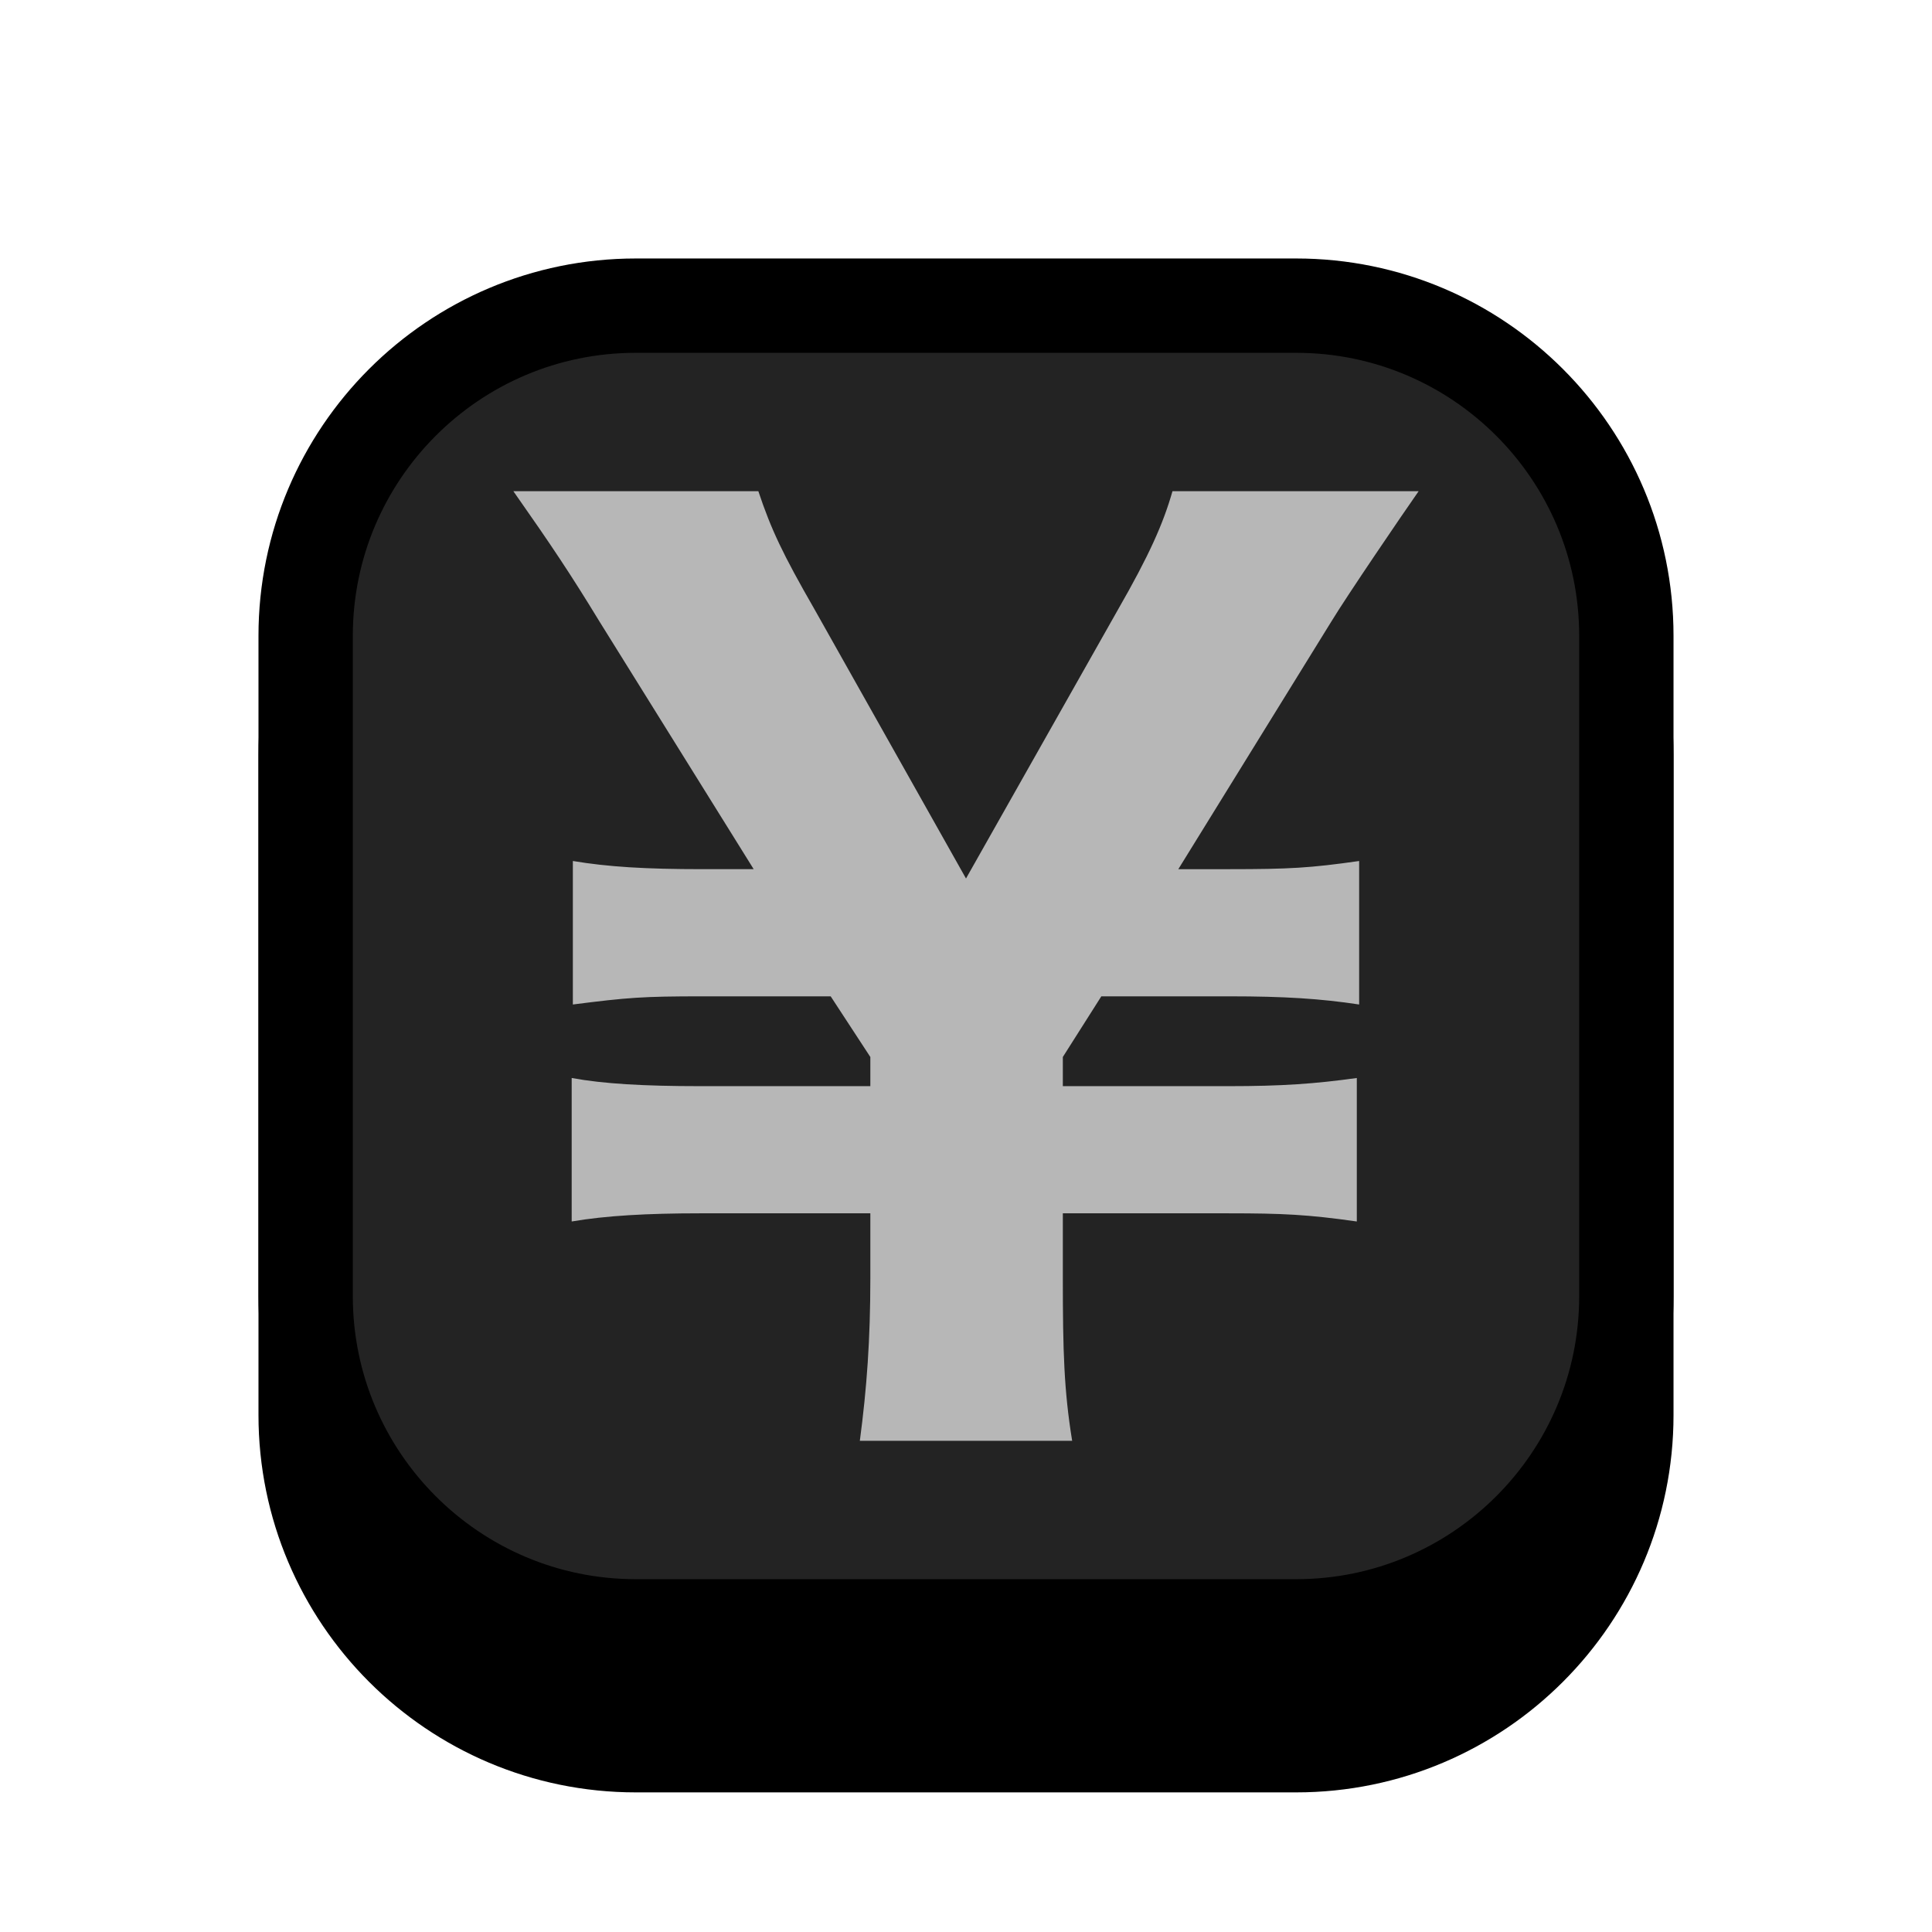 <?xml version="1.0" encoding="UTF-8" standalone="no"?><!DOCTYPE svg PUBLIC "-//W3C//DTD SVG 1.1//EN" "http://www.w3.org/Graphics/SVG/1.1/DTD/svg11.dtd"><svg width="100%" height="100%" viewBox="0 0 1024 1024" version="1.1" xmlns="http://www.w3.org/2000/svg" xmlns:xlink="http://www.w3.org/1999/xlink" xml:space="preserve" xmlns:serif="http://www.serif.com/" style="fill-rule:evenodd;clip-rule:evenodd;stroke-linecap:round;stroke-linejoin:round;stroke-miterlimit:1.5;"><g id="Key_Sq"><path d="M862,400l0,350c0,96.585 -78.415,175 -175,175l-350,0c-96.585,0 -175,-78.415 -175,-175l0,-350c0,-96.585 78.415,-175 175,-175l350,0c96.585,0 175,78.415 175,175Z" style="stroke:#000;stroke-width:50px;"/><path d="M862,337l0,350c0,96.585 -78.415,175 -175,175l-350,-0c-96.585,-0 -175,-78.415 -175,-175l0,-350c0,-96.585 78.415,-175 175,-175l350,-0c96.585,-0 175,78.415 175,175Z" style="fill:#232323;stroke:#000;stroke-width:50px;"/><path d="M568.267,763.658c-4.328,-26.588 -4.946,-47.611 -4.946,-85.947l-0,-34.626l87.802,-0c28.443,-0 42.046,0.618 68.015,4.328l0,-76.054c-22.259,3.092 -39.572,4.328 -68.015,4.328l-87.802,0l-0,-15.458l20.405,-32.153l68.015,0c29.061,0 48.229,1.237 68.634,4.329l-0,-76.054c-25.97,3.71 -37.099,4.328 -68.634,4.328l-27.206,0l81,-131.084c8.657,-14.222 37.718,-56.886 46.374,-69.253l-130.466,0c-4.946,17.313 -12.366,34.008 -29.061,63.069l-80.382,142.215l-80.382,-142.833c-16.695,-29.061 -22.878,-42.046 -29.68,-62.451l-129.847,0c20.404,29.062 30.297,43.901 45.755,69.253l81.619,131.084l-27.206,0c-30.298,0 -50.084,-1.236 -68.634,-4.328l0,76.054c29.061,-3.71 37.099,-4.329 68.634,-4.329l68.015,0l21.023,32.153l0,15.458l-90.275,0c-29.679,0 -51.321,-1.236 -68.015,-4.328l-0,76.054c17.931,-3.092 40.191,-4.328 68.015,-4.328l90.275,-0l0,34.626c0,32.152 -1.854,58.122 -5.564,85.947l112.534,-0Z" style="fill:#b7b7b7;fill-rule:nonzero;"/></g></svg>
